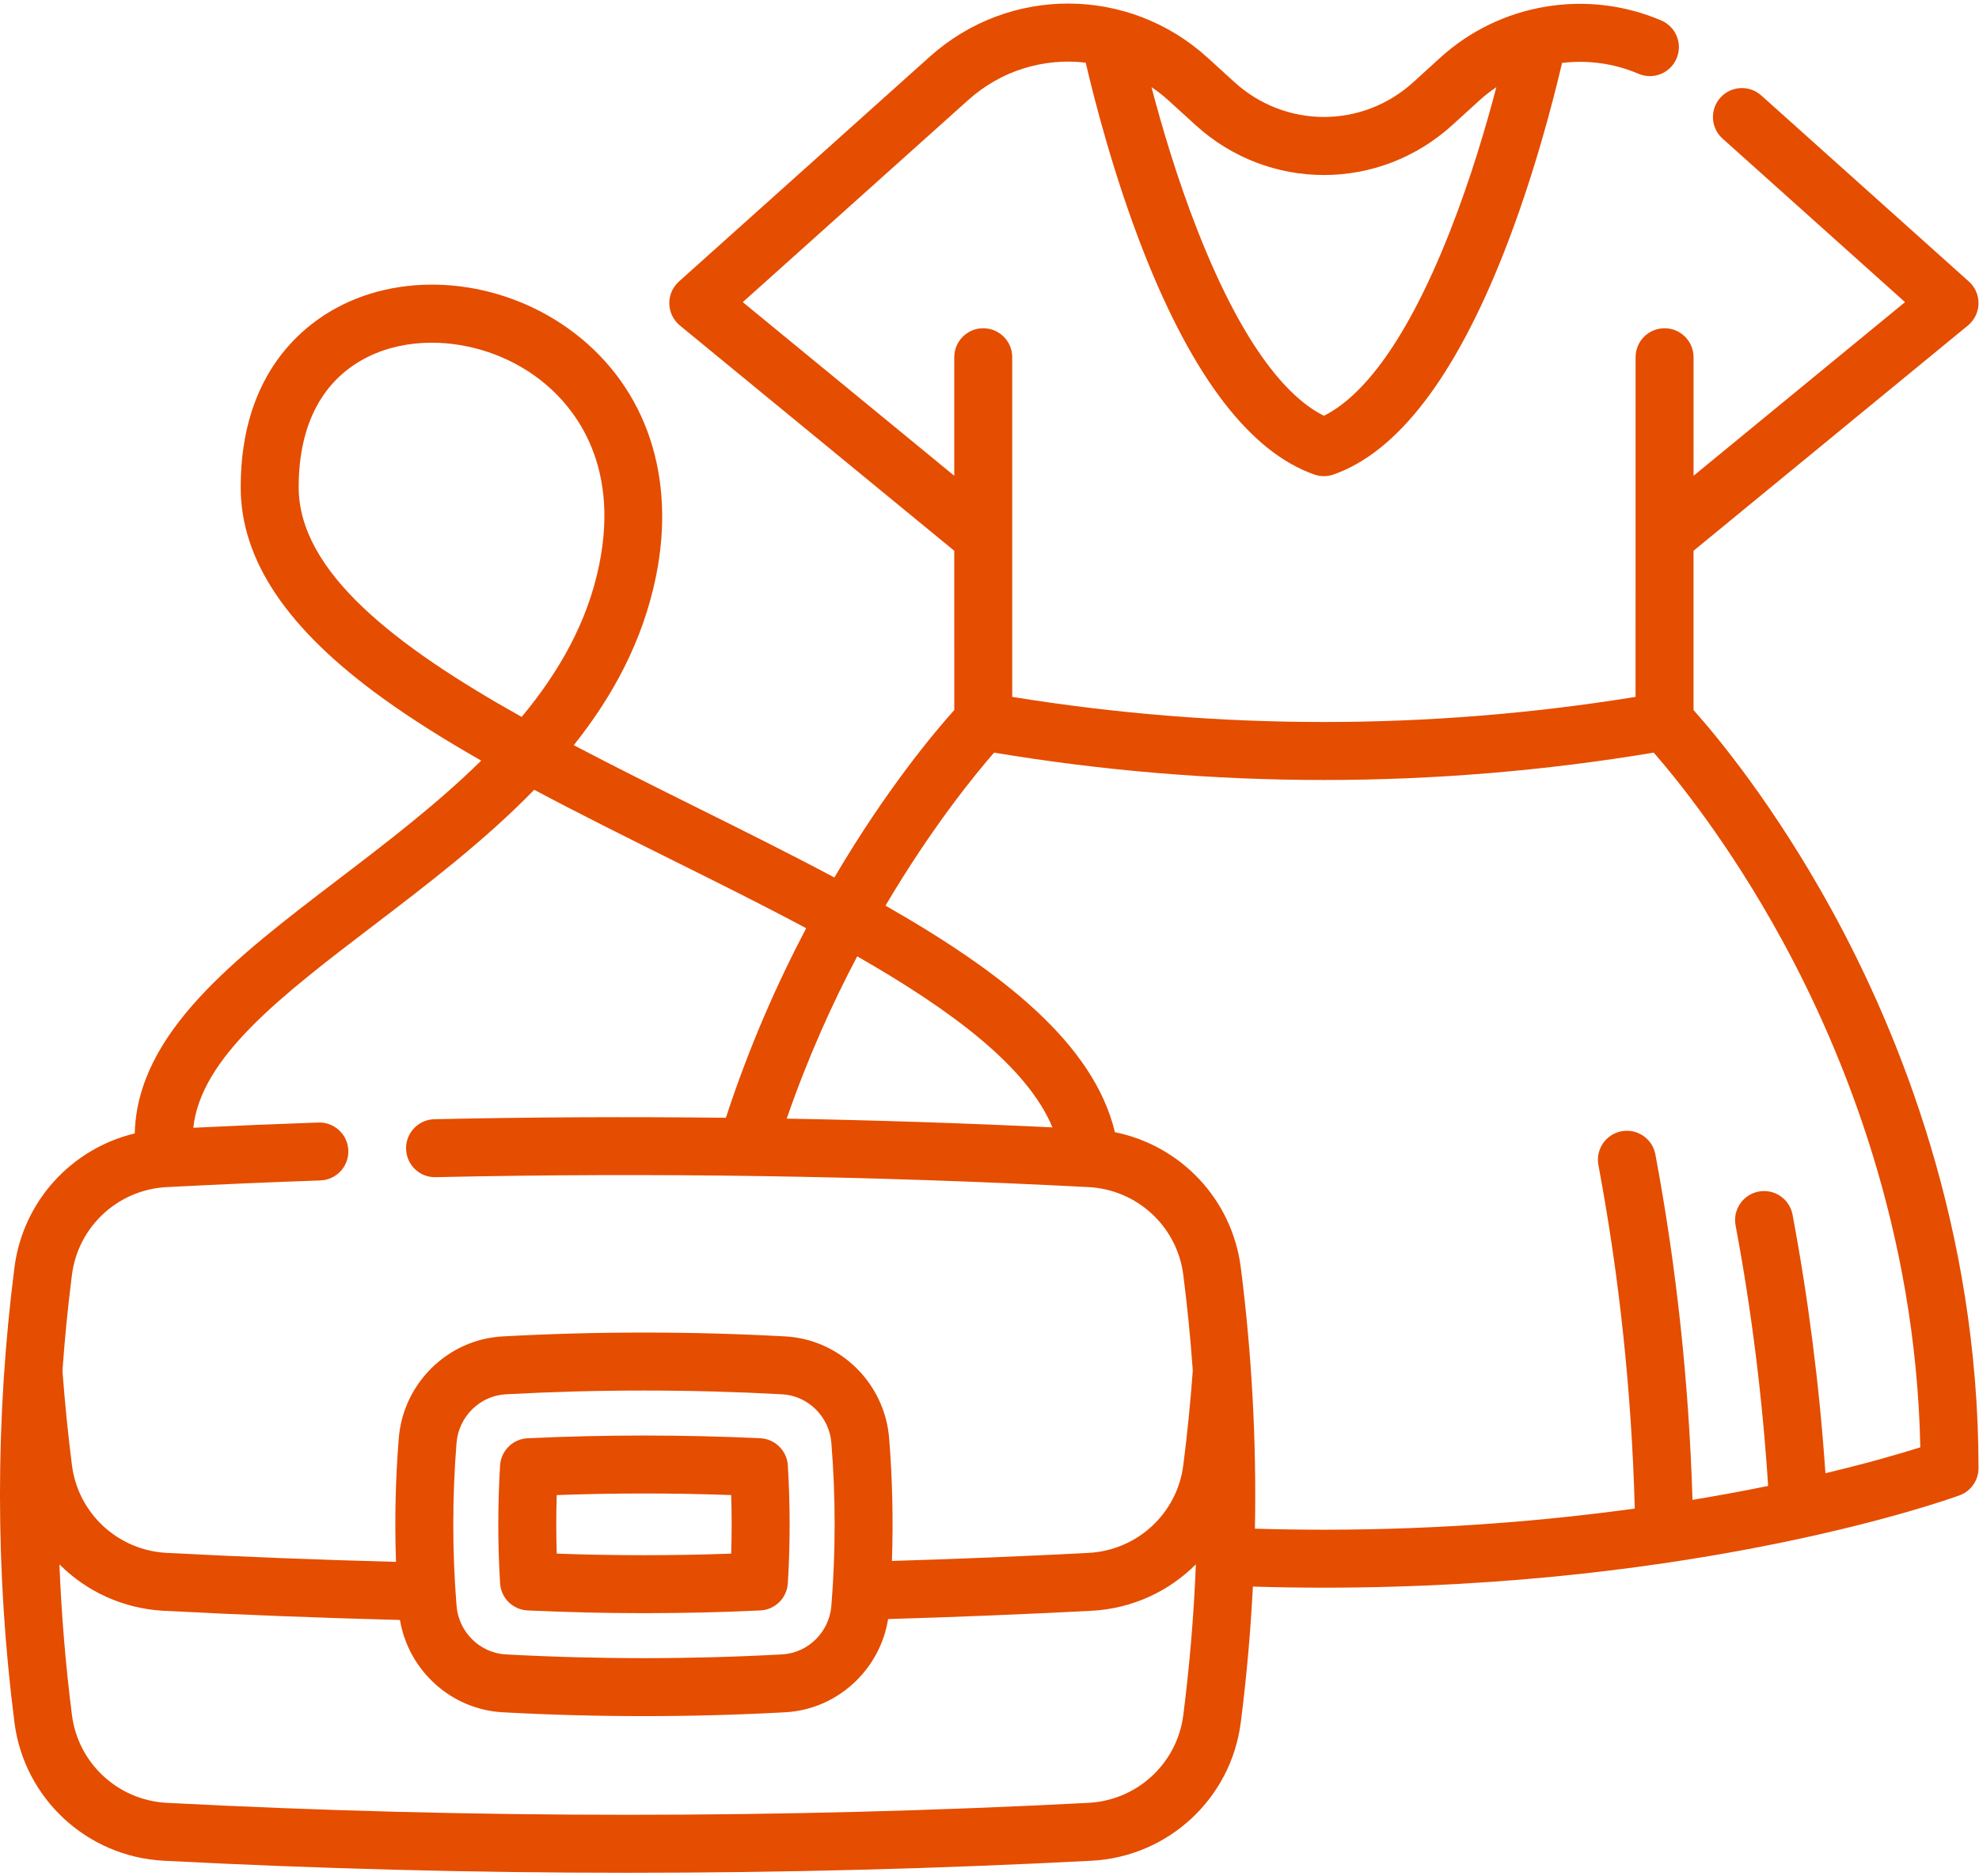 <?xml version="1.0" encoding="UTF-8" standalone="no"?>
<svg
   xmlns:dc="http://purl.org/dc/elements/1.1/"
   xmlns:cc="http://creativecommons.org/ns#"
   xmlns:rdf="http://www.w3.org/1999/02/22-rdf-syntax-ns#"
   xmlns:svg="http://www.w3.org/2000/svg"
   xmlns="http://www.w3.org/2000/svg"
   viewBox="0 0 512 485.333"
   height="485.333"
   width="512"
   xml:space="preserve"
   id="svg2"
   style="cursor: pointer;"
   version="1.1"><defs
     id="defs6" /><g
     transform="matrix(1.333,0,0,-1.333,0,485.333)"
     id="g10"><g
       transform="scale(0.1)"
       id="g12"><path
         id="path14"
         style="fill:#e54d00;fill-opacity:1;fill-rule:nonzero;stroke:none"
         d="m 3556.56,1871.95 c -114.65,209.5 -228.59,344.89 -269.65,390.71 v 309.22 l 532.54,437.26 c 12.66,10.43 20.2,25.86 20.55,42.27 0.35,16.4 -6.48,32.14 -18.71,43.08 l -402.93,361.17 c -23.13,20.71 -58.67,18.75 -79.41,-4.37 -20.75,-23.13 -18.79,-58.67 4.33,-79.41 l 354.1,-317.39 -410.43,-337.03 v 230.08 c 0,31.05 -25.19,56.25 -56.25,56.25 -31.09,0 -56.25,-25.2 -56.25,-56.25 l -0.04,-659.26 c -401.64,-65 -808.16,-65 -1209.8,0 v 659.26 c 0,31.05 -25.16,56.25 -56.25,56.25 -31.06,0 -56.25,-25.2 -56.25,-56.25 v -230.08 l -410.47,337.03 437.89,392.54 c 64.42,57.77 147.62,81.76 227.7,72.27 16.48,-70.82 54.33,-219.38 112.46,-367.35 95.54,-243.16 206.99,-388.55 331.21,-432.07 6.05,-2.11 12.34,-3.16 18.59,-3.16 6.29,0 12.58,1.05 18.6,3.16 124.25,43.52 235.7,188.91 331.25,432.07 58.04,147.7 95.86,295.86 112.42,366.84 49.57,5.94 100.74,-0.7 148.32,-21.06 28.59,-12.26 61.64,1.02 73.87,29.57 12.22,28.56 -1.02,61.61 -29.57,73.83 -144.5,61.88 -312.97,33.48 -429.26,-72.38 l -51.88,-47.23 c -99.06,-90.19 -248.36,-90.19 -347.38,0 l -51.88,47.23 c -153.28,139.57 -385.23,140.43 -539.53,2.03 l -486.72,-436.29 c -12.22,-10.94 -19.06,-26.68 -18.67,-43.08 0.35,-16.45 7.85,-31.84 20.51,-42.27 l 532.54,-437.26 V 2262.7 c -36.88,-41.06 -131.68,-153.13 -232.7,-324.97 -85.54,45.59 -176.01,90.59 -267.65,136.14 -80.08,39.84 -160.74,79.96 -238.17,120.66 75.67,94.77 134.03,202.07 159.61,327.81 39.1,192.19 -18.08,363.83 -156.87,470.98 -131.56,101.56 -312.779,124.22 -450.9,56.37 -74.059,-36.41 -198.282,-130.82 -198.282,-354.34 0,-141.52 89.883,-275.27 274.762,-408.94 57.82,-41.84 122.82,-82.35 192.039,-121.84 C 848.16,2080.16 749.691,2005.08 656.68,1934.14 456.449,1781.41 266.449,1636.37 261.52,1440.98 139.02,1411.6 44.488,1309.41 28.051,1180.74 -9.379,887.809 -9.379,590.699 28.051,297.73 46.949,150 168.789,37.109 317.77,29.301 616.48,13.75 917.301,5.941 1218.12,5.941 c 300.83,0 601.68,7.809 900.4,23.359 149.02,7.809 270.86,120.738 289.64,268.429 11.22,87.579 18.99,175.551 23.52,263.68 45.74,-1.41 91.91,-2.109 137.81,-2.109 734.38,0 1213.48,171.789 1233.52,179.14 22.22,8.079 36.99,29.18 36.99,52.809 0,465.04 -154.14,844.37 -283.44,1080.7 z M 2320.12,3398.36 c 142.15,-129.53 356.64,-129.53 498.86,0 l 51.92,47.23 c 10.55,9.61 21.68,18.32 33.32,26.13 -19.53,-74.53 -49.49,-176.72 -89.57,-278.6 -93.75,-238.63 -182.31,-328 -245.12,-359.17 -62.81,31.17 -151.37,120.54 -245.12,359.17 -40.03,101.92 -70,204.15 -89.53,278.72 11.57,-7.82 22.74,-16.57 33.36,-26.22 z M 579.691,2695.39 c 0,122.23 46.789,209.84 135.348,253.36 37.07,18.16 79.371,26.99 122.93,26.99 72.812,0 149.019,-24.65 209.651,-71.44 60.86,-46.96 156.76,-156.14 115.39,-359.5 -22.7,-111.48 -78.17,-208.47 -150.55,-295.42 -243.12,136.24 -432.769,280.89 -432.769,446.01 z M 323.629,1336.8 c 100.281,5.19 200.59,9.57 298.133,12.93 31.047,1.09 55.347,27.11 54.289,58.16 -1.09,31.06 -26.949,55.23 -58.16,54.26 -79.571,-2.74 -160.981,-6.17 -242.661,-10.16 14.5,136.92 171.18,256.56 349.692,392.7 104.879,80 216.207,164.92 311.918,263.28 86.21,-45.94 176.21,-90.7 264.84,-134.81 88.75,-44.1 178.2,-88.59 263.01,-133.86 -55.71,-105.9 -110.51,-229.1 -155.86,-367.93 -189.26,2.11 -378.17,1.33 -565.67,-2.82 -31.09,-0.66 -55.699,-26.4 -55,-57.46 0.668,-31.09 26.25,-55.93 57.461,-55 419.339,9.18 845.629,2.7 1267.079,-19.29 94.6,-4.92 171.95,-76.53 183.9,-170.28 7.89,-61.72 13.99,-123.67 18.44,-185.7 -4.57,-62.269 -10.74,-124.058 -18.44,-183.832 -11.91,-93.707 -89.3,-165.269 -183.98,-170.187 -127.39,-6.641 -255.35,-11.84 -381.49,-15.629 2.7,79.449 0.94,159.219 -5.43,238.207 -8.59,106.832 -95.23,191.791 -201.56,197.611 -182.03,9.96 -366.6,9.96 -548.589,0 -106.289,-5.82 -192.973,-90.779 -201.571,-197.611 -6.441,-79.578 -8.16,-159.969 -5.351,-240 -148.16,3.941 -297.5,9.723 -445,17.422 -94.68,4.918 -172.027,76.48 -183.981,170.187 -7.539,59.102 -13.707,120.711 -18.437,183.172 4.449,62.26 10.551,124.41 18.437,186.36 11.993,93.75 89.372,165.36 183.981,170.28 z m 1340.081,447.93 c 182.23,-104.3 329.45,-213.36 378.95,-332 -171.49,8.21 -343.64,13.87 -515.75,16.96 40.59,117.46 88.29,223.01 136.8,315.04 z M 1613.59,524.102 c -4.14,-51.012 -45.23,-91.563 -95.58,-94.301 -0.04,0 -0.04,0 -0.04,0 -177.93,-9.719 -358.32,-9.719 -536.29,0 -50.352,2.738 -91.45,43.289 -95.59,94.301 -8.43,104.918 -8.43,211.328 0,316.25 4.14,50.98 45.238,91.527 95.59,94.296 88.98,4.84 178.55,7.301 268.16,7.301 89.57,0 179.18,-2.461 268.17,-7.301 50.35,-2.769 91.44,-43.316 95.58,-94.296 8.44,-104.922 8.44,-211.332 0,-316.25 z M 2112.7,141.68 c -593.6,-30.942 -1195.47,-30.942 -1789.028,0 -94.613,4.961 -172.031,76.601 -184.024,170.351 -12.378,97.149 -20.429,194.77 -24.339,292.539 52.39,-52.5 123.64,-86.019 202.461,-90.121 C 469.73,506.48 623.711,500.59 776.289,496.602 792.77,398.59 875.43,322.93 975.551,317.461 1066.56,312.461 1158.2,310 1249.84,310 c 91.64,0 183.28,2.461 274.3,7.461 100.7,5.508 183.75,82.07 199.53,180.937 130.47,3.832 262.93,9.184 394.77,16.051 78.9,4.102 150.15,37.621 202.58,90.16 -3.91,-97.769 -12,-195.429 -24.42,-292.621 -11.95,-93.707 -89.3,-165.347 -183.9,-170.308 z m 1430.19,639.769 c -11.6,169.102 -32.97,337.571 -63.79,501.791 -5.74,30.55 -35.12,50.63 -65.66,44.92 -30.55,-5.74 -50.67,-35.15 -44.92,-65.66 31.05,-165.39 52.18,-335.309 63.16,-505.699 -43.32,-8.871 -92.42,-18.09 -146.8,-27.071 -6.79,226.211 -30.93,451.48 -72.03,670.54 -5.7,30.51 -35.12,50.63 -65.66,44.93 -30.51,-5.75 -50.63,-35.16 -44.89,-65.67 40.82,-217.73 64.5,-441.76 70.55,-666.721 -167.73,-23.008 -372.54,-41.008 -603.32,-41.008 -44.65,0 -89.45,0.699 -133.91,2.031 3.17,169.289 -5.93,338.788 -27.42,506.908 -16.87,132.46 -116.52,236.8 -244.29,262.62 -41.29,171.87 -217.78,309.96 -445.28,439.76 89.92,152.19 174.03,254.85 210.78,296.96 212.47,-35.35 426.29,-53.09 640.12,-53.09 213.83,0 427.66,17.7 640.12,53.09 42.23,-48.28 146.72,-175.9 250.04,-365.55 118.4,-217.23 258.83,-561.6 267.38,-982.811 -36.6,-11.559 -99.34,-30.039 -184.18,-50.27 z" /><path
         id="path16"
         style="fill:#e54d00;fill-opacity:1;fill-rule:nonzero;stroke:none"
         d="m 1475.59,849.34 c -75.16,3.512 -151.1,5.269 -225.75,5.269 -74.64,0 -150.62,-1.757 -225.74,-5.269 -28.709,-1.371 -51.76,-24.11 -53.51,-52.781 -4.61,-75.86 -4.61,-152.809 0,-228.668 1.711,-28.672 24.801,-51.442 53.51,-52.77 75.08,-3.519 151.02,-5.281 225.74,-5.281 74.69,0 150.67,1.762 225.75,5.281 28.67,1.328 51.75,24.098 53.51,52.77 4.61,75.859 4.61,152.808 0,228.668 -1.76,28.671 -24.84,51.41 -53.51,52.781 z m -56.45,-223.949 c -113.05,-4.059 -225.55,-4.059 -338.59,0 -1.21,37.808 -1.21,75.82 0,113.668 113.12,4.062 225.47,4.062 338.59,0 1.21,-37.848 1.21,-75.86 0,-113.668 z" /></g></g></svg>
